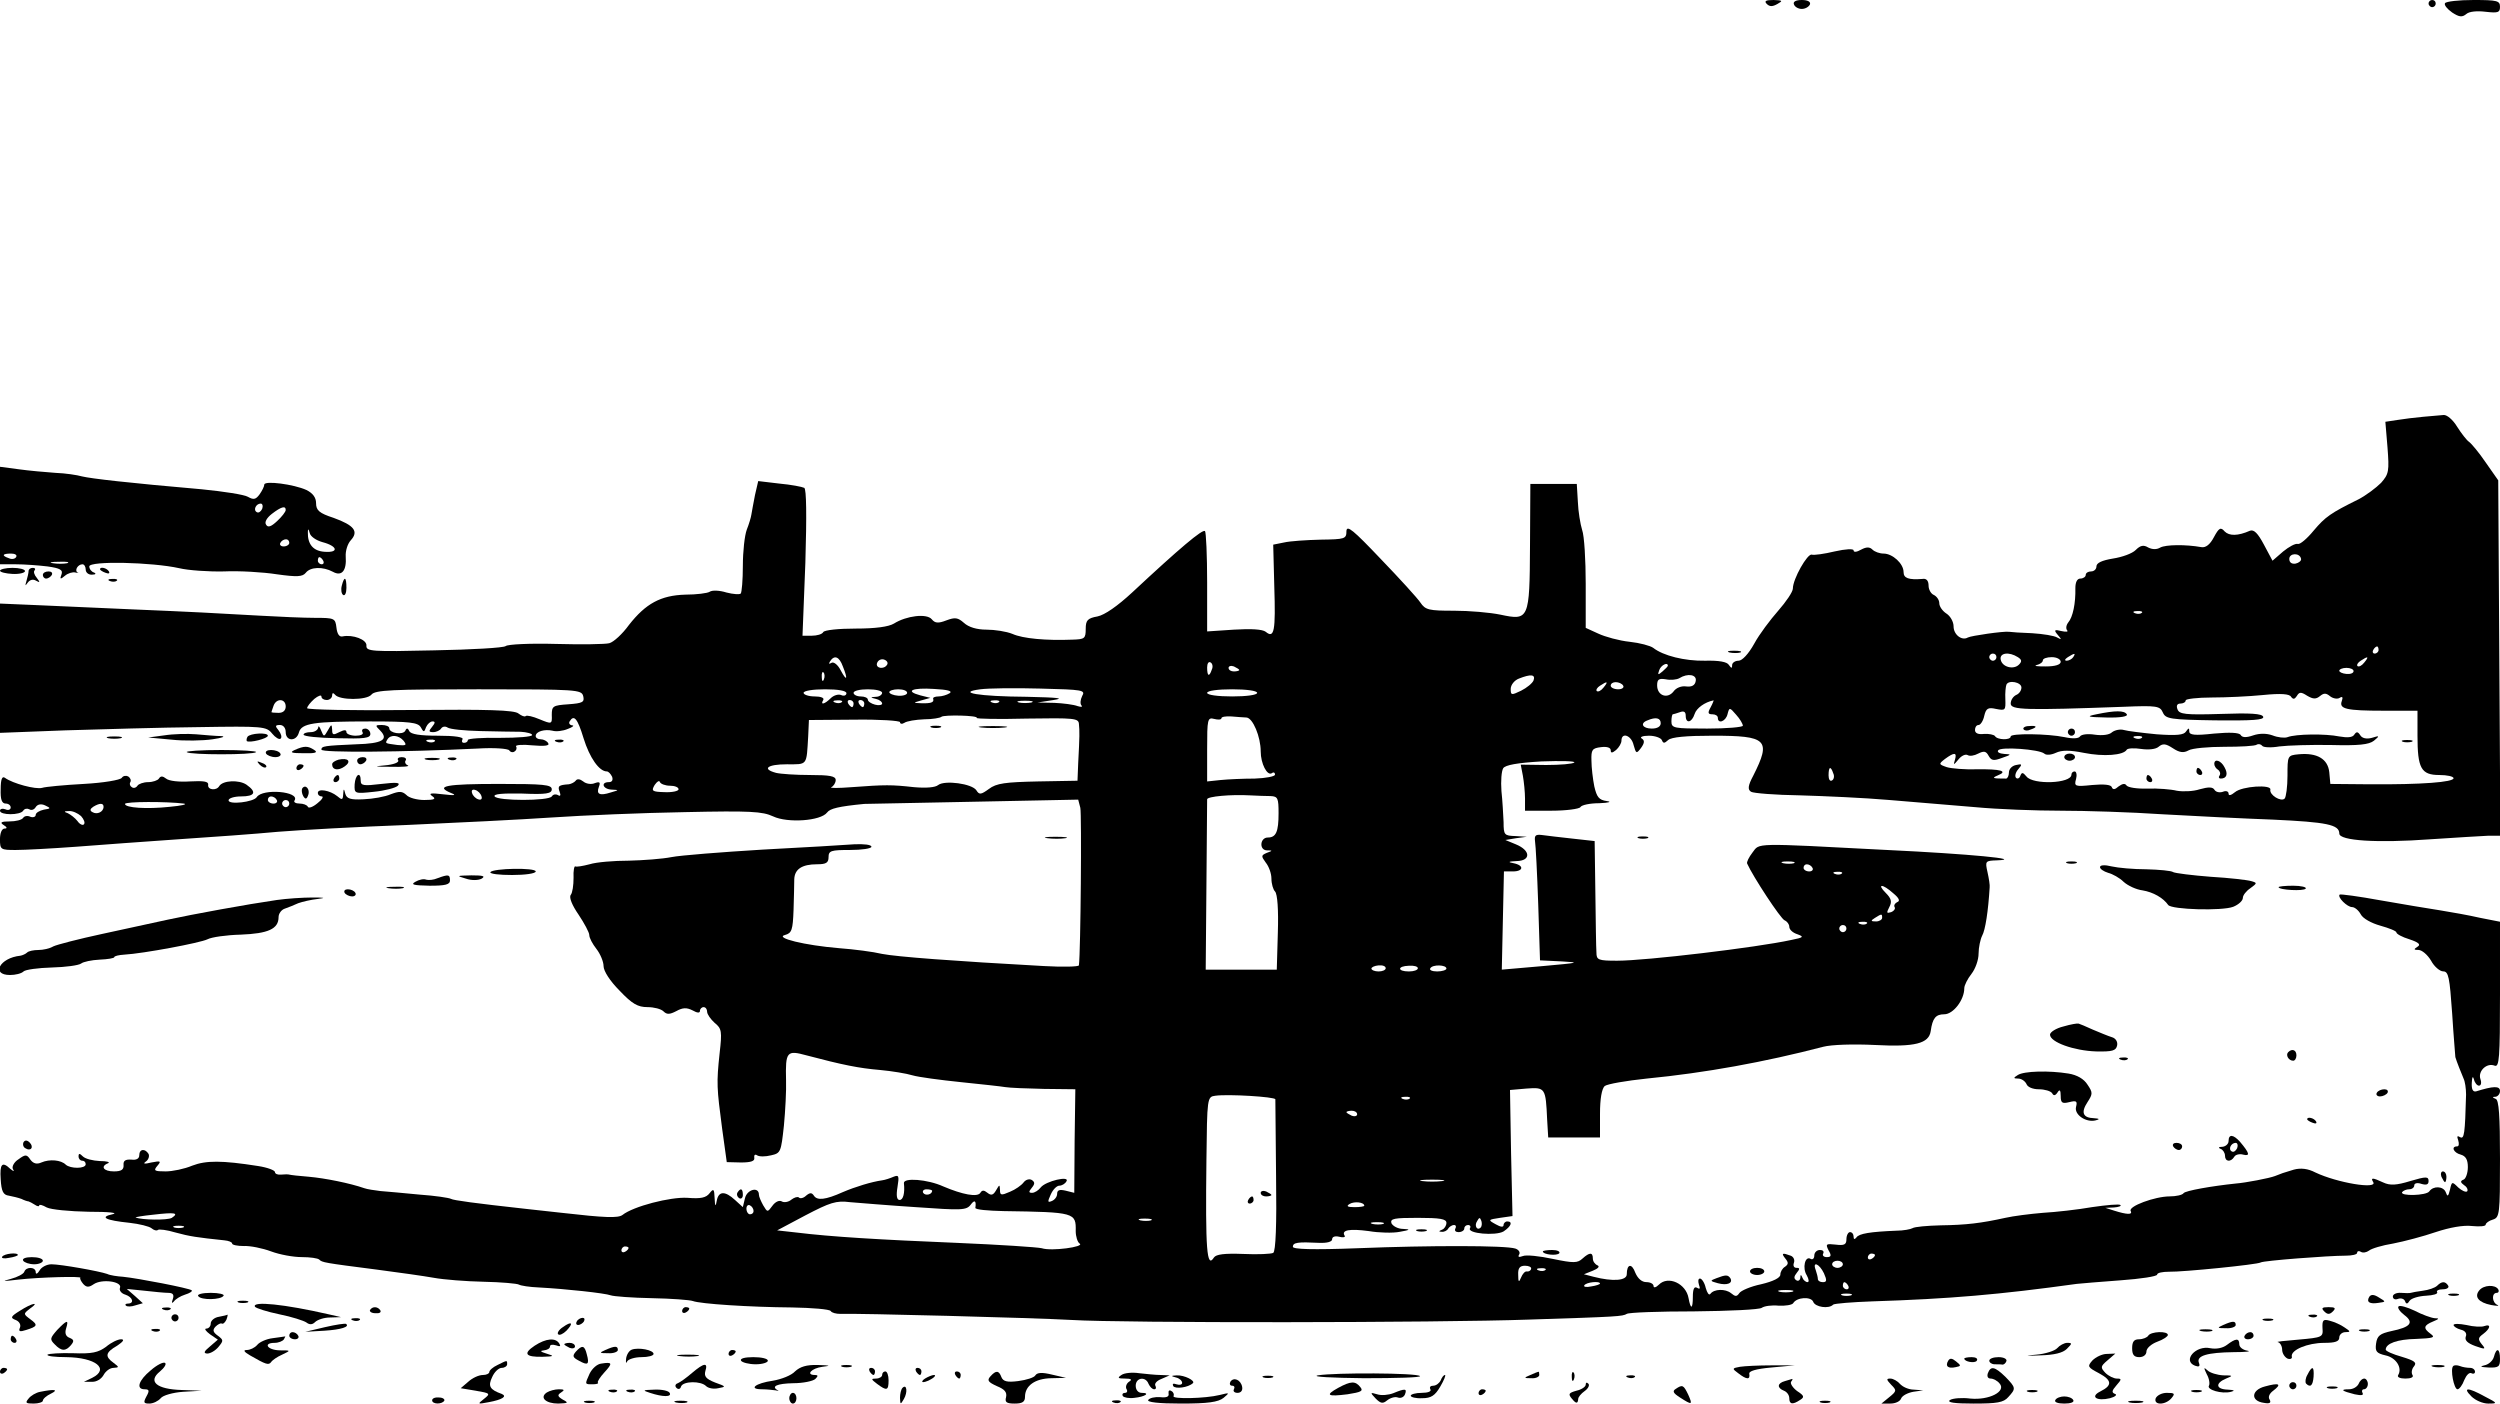 <?xml version="1.0" standalone="no"?>
<!DOCTYPE svg PUBLIC "-//W3C//DTD SVG 20010904//EN"
 "http://www.w3.org/TR/2001/REC-SVG-20010904/DTD/svg10.dtd">
<svg version="1.0" xmlns="http://www.w3.org/2000/svg"
 width="700pt" height="393pt" viewBox="0 0 700 393"
 preserveAspectRatio="xMidYMid meet">

<g transform="translate(0,393) scale(0.1,-0.1)"
fill="#000000" stroke="none">
<path d="M4947 3919 c8 -8 16 -8 30 0 16 9 14 10 -11 11 -22 0 -27 -3 -19 -11z"/>
<path d="M5023 3918 c2 -7 12 -13 22 -13 10 0 20 6 23 13 2 7 -6 12 -23 12
-17 0 -25 -5 -22 -12z"/>
<path d="M6800 3920 c0 -5 5 -10 10 -10 6 0 10 5 10 10 0 6 -4 10 -10 10 -5 0
-10 -4 -10 -10z"/>
<path d="M6846 3921 c-3 -5 6 -16 20 -26 20 -13 28 -14 40 -4 8 7 30 9 54 6
35 -4 40 -2 40 14 0 17 -8 19 -74 19 -41 0 -77 -4 -80 -9z"/>
<path d="M6785 2763 c-22 -2 -55 -6 -73 -9 l-33 -5 6 -72 c5 -66 4 -74 -18
-99 -14 -14 -42 -35 -63 -46 -79 -39 -93 -49 -126 -88 -18 -22 -38 -39 -44
-37 -7 2 -25 -8 -41 -21 l-30 -26 -24 45 c-17 32 -28 43 -39 39 -34 -15 -58
-15 -71 -2 -11 13 -16 10 -30 -16 -11 -21 -23 -30 -35 -28 -45 8 -100 7 -115
-1 -10 -6 -22 -6 -34 0 -13 8 -22 6 -35 -7 -10 -10 -38 -20 -64 -24 -30 -5
-46 -12 -46 -22 0 -8 -7 -14 -15 -14 -8 0 -15 -4 -15 -10 0 -5 -7 -10 -15 -10
-9 0 -14 -10 -14 -27 1 -42 -7 -81 -20 -96 -6 -8 -7 -17 -3 -22 4 -4 -3 -5
-16 -2 -20 5 -22 3 -10 -11 11 -13 11 -14 -2 -7 -8 5 -39 10 -70 12 -30 1 -59
3 -65 4 -15 2 -106 -11 -115 -16 -17 -10 -40 8 -40 31 0 13 -9 29 -20 36 -11
7 -20 20 -20 29 0 9 -7 19 -15 23 -8 3 -15 15 -15 26 0 14 -6 21 -17 19 -39
-3 -53 2 -53 19 0 24 -31 52 -56 52 -11 0 -25 5 -31 11 -8 8 -17 8 -32 0 -12
-7 -21 -8 -21 -2 0 5 -22 4 -53 -3 -29 -7 -58 -11 -64 -9 -12 4 -53 -68 -53
-95 0 -9 -19 -37 -41 -62 -22 -25 -53 -66 -67 -92 -16 -29 -34 -48 -44 -48
-10 0 -18 -6 -18 -12 0 -10 -2 -10 -9 0 -5 9 -28 13 -67 12 -57 -1 -117 14
-145 36 -8 6 -38 14 -66 17 -29 3 -69 14 -88 23 l-35 16 0 123 c0 67 -4 135
-10 151 -5 16 -11 52 -12 79 l-3 50 -65 0 -65 0 -1 -173 c-1 -207 -3 -210 -83
-193 -29 6 -87 11 -130 11 -70 0 -80 2 -94 23 -8 12 -58 67 -111 122 -77 81
-95 96 -96 78 0 -22 -4 -23 -72 -24 -40 -1 -86 -4 -103 -8 l-30 -6 3 -117 c4
-125 0 -147 -24 -127 -9 7 -40 9 -89 6 l-75 -5 0 137 c0 76 -3 141 -6 144 -7
6 -71 -48 -204 -172 -41 -38 -77 -63 -97 -67 -28 -5 -33 -11 -33 -35 0 -27 -3
-29 -37 -30 -74 -3 -139 3 -168 16 -17 7 -50 12 -73 12 -27 0 -50 7 -63 19
-17 15 -25 16 -49 7 -23 -9 -32 -8 -41 3 -14 17 -71 10 -106 -12 -15 -9 -52
-14 -107 -14 -47 0 -88 -4 -91 -10 -3 -6 -18 -10 -32 -10 l-26 0 8 204 c4 134
3 206 -3 210 -6 3 -37 9 -70 12 l-59 7 -9 -39 c-4 -22 -9 -46 -10 -54 -1 -8
-7 -28 -13 -43 -6 -16 -11 -61 -11 -101 0 -40 -3 -75 -6 -78 -3 -3 -21 -2 -40
3 -19 6 -40 7 -47 2 -6 -4 -37 -8 -68 -8 -69 -2 -111 -25 -158 -85 -18 -25
-43 -48 -55 -51 -11 -3 -79 -4 -150 -2 -71 2 -134 -1 -140 -6 -6 -5 -96 -10
-201 -12 -174 -4 -190 -3 -189 13 2 17 -38 32 -67 26 -9 -2 -15 7 -17 25 -3
26 -6 27 -60 27 -31 0 -100 3 -152 6 -52 3 -126 7 -165 9 -38 2 -128 6 -200 9
-71 3 -183 8 -248 11 l-117 5 0 -181 0 -181 183 7 c100 3 268 8 372 9 182 3
191 2 207 -18 9 -11 20 -18 24 -14 4 4 1 14 -6 23 -10 12 -10 15 4 15 9 0 16
-8 16 -20 0 -26 30 -27 37 -1 7 26 41 31 199 31 112 0 134 -3 142 -16 8 -15
10 -15 15 0 4 9 12 16 18 16 8 0 8 -4 -1 -15 -10 -12 -10 -15 3 -15 9 0 19 5
22 10 4 6 12 7 18 3 7 -5 48 -9 92 -10 44 -1 95 -2 113 -2 17 -1 32 -5 32 -9
0 -5 -40 -8 -90 -8 -49 1 -90 -2 -90 -6 0 -5 -5 -8 -11 -8 -5 0 -7 4 -4 10 4
6 -21 10 -69 10 -50 0 -76 4 -80 13 -4 9 -8 9 -11 1 -7 -13 -45 -7 -45 7 0 5
-9 9 -21 9 -19 0 -19 -1 -4 -16 24 -25 5 -36 -67 -38 -90 -4 -98 -5 -98 -15 0
-9 229 -7 437 3 46 3 85 0 89 -5 3 -5 10 -7 15 -3 5 3 7 9 4 14 -3 4 18 6 46
3 34 -3 49 -1 44 6 -3 6 -13 11 -21 11 -8 0 -14 4 -14 9 0 13 25 20 47 15 10
-3 29 -1 43 5 14 5 19 10 12 10 -7 1 -10 6 -7 11 12 20 22 9 39 -47 17 -55 44
-93 65 -93 5 0 11 -7 15 -15 3 -9 0 -15 -9 -15 -24 0 -17 -20 8 -21 21 -1 21
-1 -3 -8 -31 -10 -41 -5 -33 16 5 13 2 15 -12 10 -9 -4 -24 -2 -32 5 -9 7 -17
8 -21 2 -4 -5 -13 -9 -19 -10 -29 -2 -32 -5 -26 -21 4 -10 2 -14 -5 -9 -6 3
-13 2 -17 -4 -8 -13 -152 -13 -160 0 -4 7 23 9 77 8 68 -3 83 0 83 12 0 13
-23 15 -148 15 -147 0 -180 -6 -135 -25 18 -7 12 -8 -22 -4 -33 4 -41 3 -30
-5 12 -8 7 -11 -22 -11 -20 0 -43 6 -50 14 -12 11 -20 11 -44 2 -16 -7 -50
-13 -76 -14 -37 -2 -47 2 -51 15 -4 16 -5 16 -6 -1 -1 -16 -3 -17 -17 -5 -20
16 -54 22 -54 9 0 -6 5 -10 11 -10 6 0 1 -9 -12 -19 -13 -11 -25 -15 -27 -10
-2 5 -13 9 -23 9 -11 0 -18 4 -14 9 15 25 -90 34 -106 9 -9 -14 -79 -22 -79
-9 0 6 16 11 35 11 39 0 45 12 15 33 -21 14 -66 12 -76 -4 -8 -14 -34 -11 -31
4 1 9 -13 11 -51 9 -30 -2 -59 1 -67 8 -9 7 -15 8 -20 0 -3 -5 -17 -10 -30
-10 -13 0 -27 -5 -30 -10 -4 -6 -11 -8 -16 -4 -5 3 -7 9 -4 14 3 5 0 12 -6 16
-6 3 -14 2 -18 -4 -4 -6 -51 -14 -106 -17 -55 -3 -108 -8 -117 -11 -18 -5 -82
12 -104 28 -8 6 -12 -4 -12 -32 -1 -28 3 -40 14 -40 8 0 14 -5 14 -11 0 -6 -7
-9 -15 -5 -8 3 -15 1 -15 -4 0 -13 57 -13 65 0 4 6 11 7 17 4 6 -4 14 -1 18 6
5 8 15 10 26 5 17 -8 17 -9 -3 -12 -13 -3 -23 -9 -23 -15 0 -5 -7 -8 -15 -5
-8 4 -17 2 -20 -3 -4 -6 -21 -10 -38 -10 -24 0 -28 -3 -17 -10 10 -6 11 -10 3
-10 -8 0 -13 -13 -13 -30 0 -29 2 -30 44 -30 25 0 100 4 168 9 68 5 197 15
288 21 91 6 216 15 279 21 62 5 224 14 360 19 135 6 318 15 406 21 88 6 256
13 373 15 183 4 217 2 247 -12 40 -19 133 -13 151 11 8 11 32 17 104 24 3 0
139 3 302 6 l297 6 6 -23 c4 -18 1 -402 -4 -441 -1 -4 -45 -5 -98 -2 -255 14
-412 26 -453 34 -25 6 -79 13 -120 16 -97 8 -182 29 -152 37 19 5 22 14 24 70
1 34 2 73 2 86 1 28 21 42 64 42 25 0 32 4 32 20 0 18 7 20 60 20 33 0 60 4
60 9 0 6 -21 8 -47 7 -27 -2 -142 -9 -258 -15 -115 -7 -230 -16 -255 -21 -25
-5 -79 -9 -120 -10 -41 0 -90 -4 -109 -10 -19 -5 -37 -8 -40 -6 -3 2 -6 -12
-5 -32 0 -21 -3 -42 -8 -48 -5 -7 4 -29 22 -55 16 -24 30 -50 30 -57 0 -8 9
-25 20 -39 11 -14 20 -36 20 -48 0 -14 18 -42 45 -69 35 -37 51 -46 78 -46 18
0 38 -5 45 -12 9 -9 17 -9 36 1 18 10 29 10 45 2 14 -8 21 -8 21 -1 0 5 5 10
10 10 6 0 10 -6 10 -13 0 -7 10 -21 21 -31 20 -16 21 -24 14 -85 -9 -84 -8
-97 7 -211 l13 -94 40 -1 c28 0 39 4 37 13 -1 8 2 11 8 7 6 -4 23 -4 39 0 27
6 28 9 36 83 4 42 7 99 6 127 -2 81 2 85 57 70 102 -27 147 -36 206 -41 33 -3
75 -10 91 -15 17 -5 77 -13 135 -19 58 -6 114 -12 125 -14 11 -2 60 -4 108 -5
l88 -1 -2 -145 -1 -145 -24 6 c-17 4 -24 2 -24 -9 0 -8 -7 -17 -15 -20 -12 -5
-12 -2 -3 18 6 14 17 25 24 25 7 0 16 5 20 12 11 17 -58 1 -72 -17 -6 -8 -17
-15 -24 -15 -10 0 -10 3 -1 14 9 11 9 16 0 22 -7 4 -17 1 -23 -7 -6 -8 -23
-20 -38 -26 -25 -11 -28 -10 -28 5 -1 16 -1 16 -11 -1 -8 -14 -14 -15 -24 -7
-10 8 -15 8 -20 0 -8 -13 -50 -5 -104 18 -44 20 -112 25 -110 9 3 -28 -2 -47
-12 -47 -8 0 -10 12 -6 36 5 31 4 35 -11 29 -9 -4 -24 -9 -32 -10 -29 -4 -75
-18 -110 -33 -49 -22 -72 -24 -81 -10 -6 9 -11 9 -22 0 -7 -7 -17 -9 -20 -5
-4 3 -13 0 -21 -6 -8 -7 -21 -9 -27 -5 -7 4 -18 -1 -26 -12 -14 -19 -14 -19
-26 1 -6 11 -12 24 -12 30 0 23 -33 15 -39 -10 l-6 -25 -22 20 c-28 26 -46 25
-51 -2 -3 -18 -5 -17 -6 7 -1 26 -3 28 -14 14 -10 -13 -25 -16 -62 -13 -48 3
-152 -24 -182 -48 -12 -9 -48 -8 -170 6 -29 3 -74 8 -100 11 -145 16 -203 24
-210 28 -5 3 -45 9 -88 12 -44 4 -93 9 -110 10 -16 2 -37 5 -45 8 -40 14 -110
28 -155 32 -27 2 -52 5 -55 6 -3 1 -13 1 -23 0 -9 -1 -17 2 -17 7 0 5 -21 13
-47 17 -102 16 -146 16 -185 1 -21 -9 -55 -16 -74 -16 -32 0 -35 2 -23 16 11
13 9 14 -17 9 -20 -5 -25 -4 -15 3 7 5 10 15 7 21 -10 16 -26 14 -26 -4 0 -9
-8 -14 -22 -12 -17 1 -23 -3 -22 -15 1 -13 -6 -18 -27 -18 -29 0 -39 14 -16
23 6 3 -4 6 -24 6 -19 1 -40 6 -47 13 -9 9 -12 9 -12 0 0 -7 5 -12 10 -12 6 0
10 -4 10 -10 0 -13 -43 -13 -56 -1 -13 13 -45 16 -68 6 -13 -6 -23 -3 -31 8
-10 15 -14 15 -33 1 -13 -8 -19 -21 -16 -27 5 -8 3 -8 -7 0 -23 22 -30 14 -27
-29 2 -34 7 -44 23 -46 11 -2 27 -6 35 -9 8 -4 17 -7 20 -7 3 -1 11 -5 17 -9
7 -5 13 -6 13 -2 0 3 9 1 21 -6 12 -6 64 -11 117 -12 58 0 85 -3 67 -7 -37 -8
-20 -17 48 -24 27 -3 55 -10 61 -15 7 -6 15 -8 18 -5 3 3 26 0 49 -7 40 -11
61 -14 137 -22 12 -1 22 -5 22 -9 0 -4 15 -7 33 -7 17 1 52 -6 76 -15 24 -9
62 -16 86 -16 23 0 45 -3 49 -7 8 -8 13 -9 161 -28 61 -8 132 -18 160 -23 27
-5 90 -10 139 -11 49 -1 94 -5 99 -8 5 -3 30 -7 56 -8 75 -4 185 -16 201 -22
8 -3 60 -7 115 -8 55 -1 107 -5 115 -8 21 -8 157 -17 278 -18 56 -1 105 -5
108 -10 3 -5 15 -8 27 -8 42 2 542 -11 647 -17 144 -9 1029 -8 1280 1 252 8
263 9 275 16 6 4 90 7 188 7 99 1 184 5 190 10 7 5 28 8 47 6 19 -1 38 2 41 7
10 17 50 19 56 4 5 -15 44 -21 56 -8 4 3 53 7 109 9 217 7 357 19 573 49 11 1
66 6 123 10 56 4 102 11 102 16 0 5 15 8 33 8 38 -1 248 20 257 26 7 5 189 19
238 19 17 0 32 3 32 8 0 5 5 6 10 3 6 -4 16 -2 23 3 7 6 37 15 68 20 31 6 84
20 119 32 39 13 78 20 102 17 21 -2 38 -1 38 4 0 4 9 11 20 14 19 6 20 15 20
170 0 121 -3 165 -12 168 -10 4 -10 6 0 6 6 1 12 8 12 16 0 15 -19 14 -67 -1
-9 -2 -13 6 -12 24 1 17 3 20 6 10 2 -10 9 -18 14 -18 6 0 8 8 4 19 -7 22 18
46 40 37 13 -5 15 21 15 199 l0 204 -56 11 c-30 7 -81 16 -112 21 -31 5 -106
17 -167 28 -60 11 -112 18 -114 16 -7 -7 21 -35 35 -35 7 0 18 -9 24 -20 6
-12 30 -25 55 -32 25 -7 45 -15 45 -19 0 -4 16 -13 36 -19 27 -9 33 -15 23
-21 -11 -7 -11 -9 3 -9 9 0 25 -13 35 -30 9 -17 25 -30 34 -30 15 0 18 -17 25
-117 4 -65 9 -120 9 -123 3 -11 17 -46 23 -60 4 -8 7 -28 7 -45 -3 -110 -5
-126 -17 -119 -8 5 -9 2 -5 -9 3 -10 2 -17 -3 -17 -18 0 -10 -18 10 -23 14 -4
20 -14 20 -35 0 -17 -6 -33 -12 -35 -10 -4 -9 -8 2 -16 8 -5 11 -13 8 -17 -4
-3 -15 2 -25 11 -17 17 -18 17 -23 -6 -5 -20 -7 -21 -12 -7 -7 17 -35 18 -46
2 -8 -12 -83 -14 -76 -2 3 4 12 8 20 8 8 0 14 5 14 11 0 6 9 8 20 4 14 -4 20
-2 20 8 0 13 -7 13 -51 0 -39 -12 -57 -13 -76 -4 -30 14 -36 14 -28 1 13 -21
-101 -2 -162 27 -21 11 -41 13 -60 8 -33 -10 -33 -10 -53 -18 -15 -6 -83 -19
-110 -21 -67 -7 -141 -20 -146 -27 -3 -5 -21 -9 -39 -9 -41 0 -117 -28 -109
-41 6 -11 -11 -10 -46 1 l-25 8 24 1 c13 1 22 4 18 7 -3 3 -38 0 -79 -6 -40
-7 -102 -14 -138 -16 -36 -3 -83 -9 -105 -14 -68 -15 -109 -20 -181 -21 -38
-1 -73 -4 -79 -8 -5 -3 -26 -7 -45 -7 -73 -3 -105 -8 -112 -19 -5 -6 -8 -6 -8
3 0 6 -4 12 -10 12 -5 0 -10 -9 -10 -20 0 -15 -6 -18 -30 -15 -27 3 -29 2 -20
-16 9 -15 7 -19 -5 -19 -9 0 -13 5 -10 10 3 6 -1 10 -9 10 -9 0 -16 -7 -16
-16 0 -8 -5 -12 -10 -9 -16 10 -24 -26 -11 -46 6 -11 7 -19 2 -19 -5 0 -12 6
-14 12 -4 10 -6 10 -6 0 -1 -7 -6 -10 -11 -7 -8 5 -7 11 1 21 9 11 9 14 -1 14
-7 0 -10 6 -7 14 3 8 -1 17 -9 20 -24 9 -27 7 -15 -8 9 -11 9 -16 -1 -23 -7
-4 -13 -14 -13 -22 0 -9 -20 -19 -54 -27 -29 -6 -57 -18 -61 -25 -7 -10 -11
-10 -23 0 -16 13 -48 12 -58 -2 -4 -5 -9 3 -13 17 -3 14 -11 26 -16 26 -5 0
-6 -7 -3 -17 4 -11 3 -14 -5 -9 -8 5 -12 -3 -12 -25 0 -35 -6 -37 -12 -4 -7
41 -57 64 -83 38 -8 -8 -15 -10 -15 -4 0 6 -9 11 -20 11 -13 0 -24 10 -31 26
-10 28 -24 25 -24 -4 0 -18 -39 -21 -93 -7 l-27 7 25 10 c15 6 20 12 13 15 -7
3 -13 11 -13 19 0 18 -9 18 -29 0 -14 -13 -25 -13 -83 -1 -37 8 -75 12 -84 8
-11 -4 -15 -3 -10 5 3 6 -2 13 -11 16 -28 9 -239 9 -440 1 -129 -5 -183 -3
-183 4 0 12 14 14 73 11 23 -1 37 3 37 10 0 7 8 10 20 7 11 -3 18 -1 15 3 -10
16 14 20 67 13 29 -5 69 -6 88 -2 29 5 30 7 9 8 -15 0 -29 8 -33 16 -4 13 8
15 74 15 62 0 80 -3 80 -14 0 -8 -6 -17 -12 -19 -10 -4 -10 -6 -1 -6 6 -1 15
3 18 9 3 5 11 10 16 10 6 0 7 -5 4 -10 -3 -6 1 -10 9 -10 9 0 16 5 16 10 0 6
5 10 11 10 5 0 8 -4 5 -9 -9 -15 72 -22 94 -9 21 14 27 28 10 28 -5 0 -10 -5
-10 -10 0 -7 -8 -6 -22 2 -22 12 -22 13 12 18 l35 5 -4 176 -3 177 46 4 c53 4
54 2 58 -87 l3 -50 73 0 72 0 0 66 c0 43 5 70 13 78 8 6 61 15 118 21 164 16
329 46 494 89 23 6 84 8 145 5 112 -6 151 4 156 39 5 36 14 47 38 47 25 0 56
40 56 73 0 8 9 26 20 40 11 14 20 39 20 57 0 17 5 40 10 50 9 16 17 69 21 135
1 6 -2 25 -6 43 -7 31 -6 32 26 33 79 3 -76 18 -306 29 -381 20 -357 20 -378
-7 -10 -13 -17 -27 -15 -31 16 -36 94 -155 105 -159 7 -3 13 -11 13 -18 0 -8
10 -17 23 -21 19 -7 17 -9 -18 -16 -96 -21 -406 -58 -487 -58 -53 0 -58 2 -58
23 -1 12 -2 87 -3 167 l-2 145 -63 7 c-34 4 -73 8 -85 10 -17 2 -21 -1 -19
-17 2 -11 6 -91 9 -177 l5 -157 62 -3 c53 -3 46 -4 -54 -13 l-115 -10 3 138 3
137 25 0 c30 0 32 17 2 23 -17 3 -15 5 9 6 40 1 39 30 -3 47 l-29 12 30 5 30
4 -32 2 c-31 1 -33 3 -33 39 -1 20 -3 60 -6 87 -2 28 0 56 5 64 6 9 39 15 107
19 55 2 96 1 92 -3 -4 -4 -40 -7 -79 -7 l-71 1 6 -31 c3 -17 6 -46 6 -64 l0
-34 74 0 c41 0 78 5 81 10 3 6 27 11 53 11 27 1 36 4 21 6 -22 3 -28 11 -35
41 -4 20 -8 53 -8 72 -1 31 2 35 27 38 16 2 27 -1 27 -9 0 -8 4 -8 15 1 8 7
15 19 15 26 0 25 28 15 34 -12 7 -25 8 -25 21 -8 10 14 10 21 2 26 -7 4 2 8
20 8 17 0 33 -6 36 -12 4 -10 7 -10 18 0 9 8 49 12 125 12 152 0 164 -11 113
-112 -15 -28 -16 -39 -6 -45 6 -4 68 -9 137 -10 69 -2 181 -7 250 -13 69 -6
177 -15 240 -20 63 -6 171 -10 240 -10 69 0 197 -4 285 -10 88 -5 228 -12 310
-15 150 -7 185 -14 185 -39 0 -20 105 -27 255 -16 72 5 145 9 163 10 l33 0 -3
498 -3 497 -35 50 c-19 28 -40 53 -47 58 -6 4 -21 23 -33 42 -12 20 -29 34
-38 33 -9 -1 -35 -3 -57 -5z m-342 -398 c1 -5 -6 -11 -15 -13 -11 -2 -18 3
-18 13 0 17 30 18 33 0z m-446 -151 c-3 -3 -12 -4 -19 -1 -8 3 -5 6 6 6 11 1
17 -2 13 -5z m663 -104 c0 -5 -5 -10 -11 -10 -5 0 -7 5 -4 10 3 6 8 10 11 10
2 0 4 -4 4 -10z m-1070 -20 c0 -5 -4 -10 -10 -10 -5 0 -10 5 -10 10 0 6 5 10
10 10 6 0 10 -4 10 -10z m60 0 c11 -7 12 -12 3 -21 -15 -15 -47 -7 -51 14 -4
19 23 23 48 7z m155 0 c-3 -5 -12 -10 -18 -10 -7 0 -6 4 3 10 19 12 23 12 15
0z m-3445 -26 c15 -37 11 -43 -6 -11 -8 16 -20 25 -26 21 -7 -4 -8 -3 -4 4 12
19 26 14 36 -14z m124 5 c-9 -15 -34 -10 -28 5 3 8 12 12 20 9 8 -3 11 -9 8
-14z m3286 8 c0 -8 -15 -13 -42 -13 -24 0 -35 1 -25 4 9 2 17 8 17 13 0 5 11
9 25 9 14 0 25 -6 25 -13z m850 -2 c-7 -9 -15 -13 -19 -10 -3 3 1 10 9 15 21
14 24 12 10 -5z m-3227 -20 c-7 -21 -13 -19 -13 6 0 11 4 18 10 14 5 -3 7 -12
3 -20z m77 -1 c0 -2 -7 -4 -15 -4 -8 0 -15 4 -15 10 0 5 7 7 15 4 8 -4 15 -8
15 -10z m1200 12 c0 -2 -7 -9 -15 -16 -13 -11 -14 -10 -9 4 5 14 24 23 24 12z
m1920 -15 c0 -6 -9 -9 -20 -8 -11 1 -20 5 -20 9 0 4 9 8 20 8 11 0 20 -4 20
-9z m-4283 -23 c-3 -8 -6 -5 -6 6 -1 11 2 17 5 13 3 -3 4 -12 1 -19z m1987 -3
c-3 -8 -19 -21 -35 -29 -27 -13 -29 -13 -29 5 0 11 10 24 23 29 33 13 47 12
41 -5z m454 -2 c-2 -12 -11 -17 -27 -15 -13 2 -28 -4 -35 -14 -17 -22 -46 -12
-46 17 0 17 5 20 24 17 14 -3 31 -1 38 3 24 15 50 10 46 -8z m-258 -18 c-7 -9
-15 -13 -19 -10 -3 3 1 10 9 15 21 14 24 12 10 -5z m55 5 c3 -5 -3 -10 -14
-10 -12 0 -21 5 -21 10 0 6 6 10 14 10 8 0 18 -4 21 -10z m1115 -5 c0 -9 -7
-18 -15 -21 -8 -4 -15 -14 -15 -24 0 -18 41 -19 316 -9 94 4 102 2 110 -16 8
-18 20 -20 147 -22 104 -1 137 1 134 10 -3 9 -36 11 -119 8 -99 -3 -116 -1
-121 13 -4 10 -1 16 8 16 8 0 15 4 15 9 0 4 33 8 73 8 39 0 104 3 144 7 50 5
74 3 78 -5 6 -8 10 -7 16 2 7 12 12 12 29 1 17 -10 25 -10 36 -1 11 9 17 9 29
-1 8 -6 20 -8 26 -4 8 5 10 2 6 -9 -8 -22 12 -27 118 -27 l94 0 0 -70 c0 -91
10 -110 61 -110 22 0 40 -4 40 -9 0 -11 -89 -18 -235 -17 l-110 1 -3 33 c-4
37 -34 55 -86 50 -31 -3 -31 -4 -31 -60 0 -31 -4 -60 -8 -64 -10 -10 -43 10
-40 25 4 15 -79 10 -99 -7 -11 -9 -18 -11 -18 -4 0 6 -7 9 -16 5 -9 -3 -19 -1
-23 5 -5 9 -17 9 -42 2 -18 -6 -47 -7 -64 -4 -16 4 -53 7 -82 6 -29 -1 -55 3
-59 9 -4 6 -11 5 -22 -3 -10 -9 -16 -10 -19 -2 -2 7 -22 9 -55 6 -48 -5 -51
-4 -45 17 3 11 1 21 -4 21 -5 0 -9 -4 -9 -9 0 -25 -108 -29 -126 -5 -10 12
-13 12 -17 2 -2 -7 -8 -10 -12 -6 -4 4 -2 15 6 24 12 14 11 16 -6 12 -11 -2
-20 -11 -20 -21 0 -9 -4 -17 -8 -17 -37 0 -42 1 -23 9 30 12 7 18 -59 17 -33
-1 -71 2 -84 6 -23 8 -23 9 -5 23 26 19 34 19 28 -2 -5 -16 -4 -16 10 1 8 10
19 15 25 12 6 -4 19 -2 30 4 16 8 22 7 29 -6 8 -14 14 -15 38 -6 26 9 27 10 6
11 -13 1 -21 5 -17 10 6 11 115 3 129 -9 5 -5 19 -4 32 2 17 8 39 8 79 0 55
-11 111 -7 120 9 3 4 21 5 40 2 21 -3 41 -1 49 6 12 10 20 9 40 -4 18 -12 30
-14 44 -6 10 6 56 10 100 10 45 0 86 2 91 6 5 3 12 1 15 -3 3 -5 25 -6 48 -2
24 3 89 5 145 4 77 -2 106 1 120 12 17 14 16 15 -6 8 -15 -4 -27 -1 -32 7 -7
11 -11 11 -17 2 -5 -8 -19 -9 -42 -5 -39 8 -122 7 -145 -2 -8 -3 -27 -1 -42 5
-17 6 -36 6 -54 0 -20 -7 -31 -6 -35 1 -4 7 -31 8 -75 4 -54 -6 -69 -4 -69 6
0 11 -2 10 -9 0 -6 -10 -26 -12 -82 -8 -41 4 -82 9 -92 12 -10 3 -25 0 -33 -6
-8 -8 -28 -10 -49 -7 -19 3 -37 1 -41 -5 -4 -6 -20 -7 -43 -2 -48 10 -151 11
-151 2 0 -11 -38 -10 -44 1 -3 4 -17 7 -31 6 -16 -2 -25 2 -25 11 0 8 4 14 10
14 5 0 13 11 16 26 5 21 11 24 33 19 26 -5 27 -4 26 27 -1 18 1 36 3 41 6 14
42 7 42 -8z m-3001 -16 c-8 -5 -22 -9 -31 -9 -10 0 -17 -3 -15 -7 3 -10 -7
-13 -35 -12 -22 1 -22 1 2 8 l25 7 -28 7 c-45 12 -23 22 38 18 39 -2 53 -6 44
-12z m371 -8 c-5 -10 -6 -22 -2 -26 4 -5 -1 -5 -11 -2 -10 4 -40 8 -65 9 l-47
1 45 7 c33 5 12 7 -75 9 -135 1 -199 12 -130 21 22 3 97 4 168 2 119 -3 127
-4 117 -21z m-1397 0 c4 -17 -1 -20 -42 -23 -43 -3 -46 -5 -46 -30 1 -26 0
-26 -34 -12 -19 8 -36 12 -39 9 -3 -3 -12 1 -20 7 -11 10 -86 12 -303 10 -159
-2 -289 1 -289 5 0 5 9 16 20 26 11 9 20 12 20 7 0 -6 7 -10 15 -10 8 0 15 6
15 13 0 7 3 8 8 2 12 -16 89 -16 102 0 10 13 59 15 300 15 277 0 288 -1 293
-19z m737 8 c0 -6 -7 -9 -15 -5 -8 3 -21 -1 -29 -9 -17 -17 -30 -20 -21 -5 4
6 -7 10 -24 10 -17 0 -31 5 -31 10 0 6 27 10 60 10 37 0 60 -4 60 -11z m100 1
c0 -5 -8 -11 -17 -11 -17 -1 -17 -2 0 -6 9 -2 17 -8 17 -13 0 -4 -9 -6 -20 -3
-11 3 -20 9 -20 14 0 5 -9 9 -20 9 -11 0 -20 5 -20 10 0 6 18 10 40 10 22 0
40 -4 40 -10z m70 0 c0 -5 -11 -9 -25 -8 -14 1 -25 6 -25 10 0 4 11 8 25 8 14
0 25 -4 25 -10z m980 0 c0 -6 -30 -10 -70 -10 -40 0 -70 4 -70 10 0 6 30 10
70 10 40 0 70 -4 70 -10z m-2720 -38 c0 -11 -7 -18 -20 -18 -11 0 -20 1 -20 2
0 1 3 9 6 18 8 22 34 20 34 -2z m1557 12 c-3 -3 -12 -4 -19 -1 -8 3 -5 6 6 6
11 1 17 -2 13 -5z m33 -4 c0 -5 -2 -10 -4 -10 -3 0 -8 5 -11 10 -3 6 -1 10 4
10 6 0 11 -4 11 -10z m30 0 c0 -5 -2 -10 -4 -10 -3 0 -8 5 -11 10 -3 6 -1 10
4 10 6 0 11 -4 11 -10z m377 4 c-3 -3 -12 -4 -19 -1 -8 3 -5 6 6 6 11 1 17 -2
13 -5z m91 -1 c-10 -2 -26 -2 -35 0 -10 3 -2 5 17 5 19 0 27 -2 18 -5z m1902
-13 c-9 -16 -8 -20 5 -20 8 0 15 -4 15 -10 0 -18 22 -10 27 10 5 20 6 20 24
-1 11 -12 19 -26 19 -31 0 -4 -45 -8 -100 -8 -93 0 -100 1 -100 20 0 11 2 20
4 20 2 0 11 3 20 6 11 4 16 1 16 -10 0 -23 17 -20 25 5 5 16 28 33 53 38 1 1
-2 -8 -8 -19z m-2055 -30 c-2 -3 62 -4 141 -2 132 2 144 1 145 -15 2 -20 2
-35 -2 -109 l-2 -50 -111 -2 c-91 -2 -116 -5 -137 -21 -22 -16 -27 -17 -35 -4
-12 19 -89 29 -107 15 -8 -7 -34 -9 -68 -6 -63 7 -80 7 -174 0 -38 -3 -64 -3
-57 0 6 3 12 12 12 20 0 11 -17 14 -72 14 -40 0 -83 3 -95 6 -41 11 -24 24 30
24 59 0 55 -5 60 79 l2 45 128 1 c70 1 127 -3 127 -7 0 -5 6 -6 12 -2 7 5 32
9 56 10 23 0 45 4 48 7 7 6 103 4 99 -3z m755 1 c18 -1 40 -54 40 -95 0 -34
18 -69 31 -61 5 4 9 2 9 -4 0 -5 -26 -10 -57 -11 -32 0 -75 -2 -95 -4 l-38 -4
0 90 c0 85 1 90 20 85 11 -3 20 -2 20 2 0 4 12 6 28 5 15 -1 34 -3 42 -3z
m1160 -16 c0 -9 -9 -15 -25 -15 -26 0 -34 15 -12 23 23 10 37 7 37 -8z m-3520
-49 c10 -13 7 -14 -17 -12 -36 5 -35 4 -28 16 9 14 31 12 45 -4z m4867 8 c-3
-3 -12 -4 -19 -1 -8 3 -5 6 6 6 11 1 17 -2 13 -5z m-4780 -10 c-3 -3 -12 -4
-19 -1 -8 3 -5 6 6 6 11 1 17 -2 13 -5z m3916 -89 c4 -8 2 -17 -3 -20 -6 -4
-10 3 -10 14 0 25 6 27 13 6z m-3257 -35 c13 0 24 -4 24 -10 0 -5 -18 -9 -39
-8 -35 1 -38 3 -28 20 7 10 13 14 15 8 2 -5 15 -10 28 -10z m-528 -29 c3 -8
-1 -12 -9 -9 -7 2 -15 10 -17 17 -3 8 1 12 9 9 7 -2 15 -10 17 -17z m2210 0
c20 -1 22 -6 22 -48 0 -52 -7 -68 -30 -68 -22 0 -25 -35 -3 -36 17 0 17 -1 0
-7 -16 -7 -16 -9 -3 -27 9 -11 16 -31 16 -45 0 -15 5 -31 10 -36 7 -7 10 -52
8 -115 l-3 -104 -100 0 -99 0 2 235 c1 129 2 238 2 242 0 8 67 14 120 11 19
-1 45 -2 58 -2z m-2783 -11 c3 -5 -1 -10 -9 -10 -9 0 -16 5 -16 10 0 6 4 10 9
10 6 0 13 -4 16 -10z m-260 -10 c11 -2 -7 -6 -39 -9 -65 -7 -126 -3 -126 8 0
7 117 7 165 1z m295 0 c0 -5 -4 -10 -10 -10 -5 0 -10 5 -10 10 0 6 5 10 10 10
6 0 10 -4 10 -10z m-520 -9 c0 -14 -18 -23 -31 -15 -8 4 -7 9 2 15 18 11 29
11 29 0z m-63 -26 c8 -9 12 -19 8 -23 -3 -4 -12 0 -18 9 -7 9 -19 18 -27 22
-12 4 -11 6 3 6 10 1 25 -6 34 -14z m4796 -132 c-7 -2 -21 -2 -30 0 -10 3 -4
5 12 5 17 0 24 -2 18 -5z m52 -13 c3 -5 -1 -10 -9 -10 -9 0 -16 5 -16 10 0 6
4 10 9 10 6 0 13 -4 16 -10z m82 -16 c-3 -3 -12 -4 -19 -1 -8 3 -5 6 6 6 11 1
17 -2 13 -5z m144 -55 c17 -14 20 -22 11 -25 -6 -3 -10 -9 -7 -14 3 -4 -2 -11
-10 -14 -13 -4 -13 -2 -5 14 8 15 6 24 -10 40 -26 26 -9 26 21 -1z m-31 -69
c0 -5 -8 -10 -17 -10 -15 0 -16 2 -3 10 19 12 20 12 20 0z m-43 -16 c-3 -3
-12 -4 -19 -1 -8 3 -5 6 6 6 11 1 17 -2 13 -5z m-57 -14 c0 -5 -4 -10 -10 -10
-5 0 -10 5 -10 10 0 6 5 10 10 10 6 0 10 -4 10 -10z m-1290 -111 c0 -5 -9 -9
-20 -9 -11 0 -20 4 -20 8 0 4 9 8 20 9 11 1 20 -2 20 -8z m90 0 c0 -5 -11 -9
-25 -9 -33 0 -33 15 0 16 14 1 25 -2 25 -7z m80 -1 c0 -4 -12 -8 -26 -8 -14 0
-23 4 -19 9 6 11 45 10 45 -1z m-479 -366 c0 -4 1 -101 2 -215 2 -136 -1 -211
-8 -215 -5 -3 -43 -5 -84 -3 -53 2 -76 -1 -82 -10 -20 -32 -24 21 -21 273 2
175 2 177 25 180 36 5 167 -3 168 -10z m376 2 c-3 -3 -12 -4 -19 -1 -8 3 -5 6
6 6 11 1 17 -2 13 -5z m-147 -44 c0 -5 -7 -7 -15 -4 -8 4 -15 8 -15 10 0 2 7
4 15 4 8 0 15 -4 15 -10z m238 -187 c-16 -2 -40 -2 -55 0 -16 2 -3 4 27 4 30
0 43 -2 28 -4z m-1428 -27 c0 -11 -19 -15 -25 -6 -3 5 1 10 9 10 9 0 16 -2 16
-4z m-45 -46 c127 -9 141 -9 153 7 11 15 16 11 13 -9 0 -5 35 -8 79 -9 200 -3
203 -4 202 -56 0 -15 5 -31 11 -35 15 -9 -79 -22 -106 -13 -12 3 -119 10 -237
15 -219 9 -352 17 -450 29 l-54 6 79 42 c69 36 86 42 125 37 25 -2 108 -9 185
-14z m1255 4 c0 -2 -12 -4 -27 -4 -21 0 -24 3 -14 9 13 8 41 5 41 -5z m-1710
-15 c0 -5 -4 -9 -10 -9 -5 0 -10 7 -10 16 0 8 5 12 10 9 6 -3 10 -10 10 -16z
m-1629 -19 c-12 -7 -84 -6 -101 1 -3 1 20 5 50 8 60 7 72 5 51 -9z m2742 -7
c-7 -2 -21 -2 -30 0 -10 3 -4 5 12 5 17 0 24 -2 18 -5z m923 -20 c-10 -10 -19
5 -10 18 6 11 8 11 12 0 2 -7 1 -15 -2 -18z m-273 10 c-7 -2 -21 -2 -30 0 -10
3 -4 5 12 5 17 0 24 -2 18 -5z m-3360 -10 c-7 -2 -19 -2 -25 0 -7 3 -2 5 12 5
14 0 19 -2 13 -5z m1247 -57 c0 -3 -4 -8 -10 -11 -5 -3 -10 -1 -10 4 0 6 5 11
10 11 6 0 10 -2 10 -4z m3490 -20 c0 -3 -4 -8 -10 -11 -5 -3 -10 -1 -10 4 0 6
5 11 10 11 6 0 10 -2 10 -4z m-90 -26 c0 -5 -7 -10 -15 -10 -8 0 -15 5 -15 10
0 6 7 10 15 10 8 0 15 -4 15 -10z m-873 -13 c-1 -5 -7 -8 -12 -7 -5 1 -12 -7
-16 -17 -6 -15 -8 -13 -8 7 -1 19 4 26 19 26 11 0 19 -4 17 -9z m820 -12 c9
-20 8 -25 -3 -25 -8 0 -14 4 -14 9 0 5 -3 16 -6 25 -10 26 10 18 23 -9z m-780
9 c-3 -3 -12 -4 -19 -1 -8 3 -5 6 6 6 11 1 17 -2 13 -5z m153 -38 c0 -2 -11
-6 -25 -8 -13 -3 -22 -1 -19 3 5 9 44 13 44 5z m695 -6 c3 -5 1 -10 -4 -10 -6
0 -11 5 -11 10 0 6 2 10 4 10 3 0 8 -4 11 -10z m-157 -17 c-10 -2 -26 -2 -35
0 -10 3 -2 5 17 5 19 0 27 -2 18 -5z m165 -10 c-7 -2 -19 -2 -25 0 -7 3 -2 5
12 5 14 0 19 -2 13 -5z"/>
<path d="M5870 1930 c-30 -6 -26 -8 28 -9 40 -1 61 3 57 9 -7 11 -32 11 -85 0z"/>
<path d="M5666 1888 c3 -4 11 -5 19 -1 21 7 19 12 -4 10 -11 0 -18 -5 -15 -9z"/>
<path d="M5790 1880 c0 -5 5 -10 10 -10 6 0 10 5 10 10 0 6 -4 10 -10 10 -5 0
-10 -4 -10 -10z"/>
<path d="M6728 1853 c6 -2 18 -2 25 0 6 3 1 5 -13 5 -14 0 -19 -2 -12 -5z"/>
<path d="M5780 1810 c0 -5 7 -10 15 -10 8 0 15 5 15 10 0 6 -7 10 -15 10 -8 0
-15 -4 -15 -10z"/>
<path d="M6200 1791 c0 -6 5 -13 10 -16 6 -4 8 -11 5 -16 -4 -5 -2 -9 3 -9 17
0 21 13 11 31 -10 20 -29 26 -29 10z"/>
<path d="M6150 1770 c0 -5 5 -10 11 -10 5 0 7 5 4 10 -3 6 -8 10 -11 10 -2 0
-4 -4 -4 -10z"/>
<path d="M6010 1750 c0 -5 5 -10 11 -10 5 0 7 5 4 10 -3 6 -8 10 -11 10 -2 0
-4 -4 -4 -10z"/>
<path d="M2608 1893 c6 -2 18 -2 25 0 6 3 1 5 -13 5 -14 0 -19 -2 -12 -5z"/>
<path d="M2748 1893 c17 -2 47 -2 65 0 17 2 3 4 -33 4 -36 0 -50 -2 -32 -4z"/>
<path d="M3530 590 c0 -6 7 -10 15 -10 8 0 15 2 15 4 0 2 -7 6 -15 10 -8 3
-15 1 -15 -4z"/>
<path d="M3495 570 c-3 -5 -1 -10 4 -10 6 0 11 5 11 10 0 6 -2 10 -4 10 -3 0
-8 -4 -11 -10z"/>
<path d="M0 2486 l0 -136 44 0 c24 0 64 -3 89 -6 36 -5 44 -10 39 -23 -5 -13
-3 -14 10 -3 8 7 22 11 29 9 8 -2 11 -2 6 0 -9 6 1 23 14 23 5 0 9 -7 9 -15 0
-8 8 -15 18 -14 10 0 12 3 5 6 -7 2 -13 10 -13 17 0 16 176 12 252 -5 25 -6
82 -10 125 -9 43 2 110 -2 148 -8 57 -8 72 -7 81 4 13 17 48 18 76 3 25 -14
39 3 36 43 -1 15 5 35 14 45 23 25 10 42 -48 63 -40 13 -49 21 -49 41 0 16 -9
28 -27 37 -35 16 -118 27 -118 15 0 -5 -6 -17 -13 -27 -11 -15 -17 -16 -33 -7
-10 6 -68 15 -129 21 -208 18 -310 30 -335 36 -14 4 -47 9 -75 10 -27 2 -74 6
-102 10 l-53 7 0 -137z m734 19 c-4 -8 -10 -12 -15 -9 -11 6 -2 24 11 24 5 0
7 -7 4 -15z m66 -3 c0 -5 -11 -19 -24 -31 -17 -16 -26 -19 -31 -10 -5 7 2 19
16 30 26 20 39 24 39 11z m103 -90 c42 -11 47 -30 6 -27 -32 2 -48 21 -47 55
0 10 2 10 5 -2 2 -10 18 -21 36 -26z m-93 -2 c0 -5 -7 -10 -16 -10 -8 0 -12 5
-9 10 3 6 10 10 16 10 5 0 9 -4 9 -10z m-765 -40 c-3 -5 -12 -7 -20 -3 -21 7
-19 13 6 13 11 0 18 -4 14 -10z m860 -10 c3 -5 1 -10 -4 -10 -6 0 -11 5 -11
10 0 6 2 10 4 10 3 0 8 -4 11 -10z m-717 -7 c-10 -2 -28 -2 -40 0 -13 2 -5 4
17 4 22 1 32 -1 23 -4z"/>
<path d="M0 2332 c0 -4 16 -8 35 -9 19 -1 35 3 35 8 0 5 -16 9 -35 9 -19 0
-35 -4 -35 -8z"/>
<path d="M80 2331 c0 -5 -3 -18 -6 -28 -4 -14 -4 -15 4 -4 6 8 15 10 23 5 11
-6 12 -5 2 8 -7 8 -10 18 -6 21 3 4 1 7 -5 7 -7 0 -12 -4 -12 -9z"/>
<path d="M280 2336 c0 -2 7 -7 16 -10 8 -3 12 -2 9 4 -6 10 -25 14 -25 6z"/>
<path d="M120 2320 c0 -5 4 -10 9 -10 6 0 13 5 16 10 3 6 -1 10 -9 10 -9 0
-16 -4 -16 -10z"/>
<path d="M308 2303 c7 -3 16 -2 19 1 4 3 -2 6 -13 5 -11 0 -14 -3 -6 -6z"/>
<path d="M957 2290 c-3 -11 -1 -23 4 -26 5 -3 9 6 9 20 0 31 -6 34 -13 6z"/>
<path d="M4843 2103 c9 -2 23 -2 30 0 6 3 -1 5 -18 5 -16 0 -22 -2 -12 -5z"/>
<path d="M891 1893 c-1 -7 -10 -13 -21 -13 -11 0 -20 -3 -20 -7 0 -5 42 -9 93
-10 77 -2 94 0 94 12 0 8 -7 15 -14 15 -8 0 -11 -4 -8 -10 4 -6 -5 -10 -19
-10 -14 0 -26 5 -26 10 0 7 -6 7 -20 0 -17 -9 -20 -8 -20 7 -1 16 -2 16 -12
-2 -11 -19 -11 -19 -19 0 -4 11 -8 14 -8 8z"/>
<path d="M460 1871 l-45 -6 65 -6 c36 -4 88 -3 115 1 28 4 38 8 24 9 -14 0
-46 3 -70 5 -24 2 -64 1 -89 -3z"/>
<path d="M693 1867 c-3 -5 -3 -10 -2 -12 7 -6 59 7 59 15 0 10 -50 7 -57 -3z"/>
<path d="M303 1863 c9 -2 25 -2 35 0 9 3 1 5 -18 5 -19 0 -27 -2 -17 -5z"/>
<path d="M1558 1853 c7 -3 16 -2 19 1 4 3 -2 6 -13 5 -11 0 -14 -3 -6 -6z"/>
<path d="M825 1830 c-15 -7 -9 -9 25 -9 33 -1 41 2 30 9 -18 12 -28 12 -55 0z"/>
<path d="M523 1824 c8 -8 186 -8 194 0 4 3 -40 6 -97 6 -57 0 -101 -3 -97 -6z"/>
<path d="M745 1820 c3 -5 15 -10 26 -10 11 0 17 5 14 10 -3 6 -15 10 -26 10
-11 0 -17 -4 -14 -10z"/>
<path d="M948 1803 c-10 -3 -18 -8 -18 -13 0 -16 17 -19 35 -6 20 14 10 25
-17 19z"/>
<path d="M1000 1800 c0 -5 4 -10 9 -10 6 0 13 5 16 10 3 6 -1 10 -9 10 -9 0
-16 -4 -16 -10z"/>
<path d="M1115 1801 c3 -6 -14 -12 -37 -14 -34 -3 -30 -4 17 -4 33 -1 54 1 47
4 -6 2 -10 9 -6 14 3 5 -2 9 -11 9 -9 0 -14 -4 -10 -9z"/>
<path d="M1193 1803 c9 -2 25 -2 35 0 9 3 1 5 -18 5 -19 0 -27 -2 -17 -5z"/>
<path d="M1258 1803 c7 -3 16 -2 19 1 4 3 -2 6 -13 5 -11 0 -14 -3 -6 -6z"/>
<path d="M727 1789 c7 -7 15 -10 18 -7 3 3 -2 9 -12 12 -14 6 -15 5 -6 -5z"/>
<path d="M830 1779 c0 -5 5 -7 10 -4 6 3 10 8 10 11 0 2 -4 4 -10 4 -5 0 -10
-5 -10 -11z"/>
<path d="M935 1750 c-3 -5 -1 -10 4 -10 6 0 11 5 11 10 0 6 -2 10 -4 10 -3 0
-8 -4 -11 -10z"/>
<path d="M993 1734 c-1 -26 -1 -27 54 -21 31 3 61 11 67 17 8 9 -3 10 -46 5
-50 -6 -58 -5 -58 9 0 27 -15 18 -17 -10z"/>
<path d="M846 1722 c-2 -4 -1 -14 3 -21 6 -10 10 -9 14 3 6 16 -8 32 -17 18z"/>
<path d="M2933 1583 c15 -2 37 -2 50 0 12 2 0 4 -28 4 -27 0 -38 -2 -22 -4z"/>
<path d="M4588 1583 c6 -2 18 -2 25 0 6 3 1 5 -13 5 -14 0 -19 -2 -12 -5z"/>
<path d="M5788 1513 c6 -2 18 -2 25 0 6 3 1 5 -13 5 -14 0 -19 -2 -12 -5z"/>
<path d="M5880 1502 c0 -5 10 -12 23 -16 12 -3 32 -14 43 -25 12 -11 36 -22
53 -24 30 -5 58 -21 72 -41 10 -13 151 -17 182 -5 15 6 27 17 27 25 0 7 9 19
21 27 19 14 20 15 2 20 -10 3 -61 9 -113 12 -52 4 -99 10 -105 13 -5 4 -39 7
-75 8 -36 0 -80 4 -97 8 -20 5 -33 4 -33 -2z"/>
<path d="M1373 1488 c-2 -5 25 -8 61 -8 36 0 66 4 66 10 0 11 -119 9 -127 -2z"/>
<path d="M1225 1471 c-11 -5 -25 -6 -32 -4 -6 3 -20 0 -30 -6 -14 -8 -6 -10
40 -11 44 0 57 3 57 15 0 17 -5 17 -35 6z"/>
<path d="M1304 1470 c17 -6 36 -5 45 0 11 7 3 9 -29 9 -42 -1 -43 -1 -16 -9z"/>
<path d="M1088 1443 c12 -2 30 -2 40 0 9 3 -1 5 -23 4 -22 0 -30 -2 -17 -4z"/>
<path d="M6380 1446 c0 -8 71 -12 76 -4 3 4 -13 8 -35 8 -23 0 -41 -2 -41 -4z"/>
<path d="M965 1430 c3 -5 13 -10 21 -10 8 0 12 5 9 10 -3 6 -13 10 -21 10 -8
0 -12 -4 -9 -10z"/>
<path d="M775 1410 c-83 -12 -236 -40 -305 -55 -36 -8 -119 -26 -184 -40 -65
-14 -127 -30 -137 -35 -10 -6 -28 -10 -42 -10 -13 0 -27 -3 -31 -7 -4 -4 -13
-8 -19 -9 -58 -6 -83 -54 -29 -54 15 0 32 4 38 10 5 5 41 10 79 11 39 1 75 6
82 11 6 5 30 10 52 11 23 1 41 4 41 7 0 3 12 6 28 7 53 3 213 33 233 43 11 6
53 12 93 13 77 3 106 16 106 49 0 10 8 21 18 24 9 3 26 10 37 15 11 4 36 10
55 12 24 3 19 4 -15 4 -27 0 -72 -3 -100 -7z"/>
<path d="M5778 1056 c-21 -5 -38 -16 -38 -23 0 -21 67 -45 129 -47 46 -1 56 2
59 17 2 10 -4 20 -15 23 -10 3 -34 13 -53 21 -19 9 -37 16 -40 17 -3 1 -22 -2
-42 -8z"/>
<path d="M6407 984 c-8 -8 1 -24 14 -24 5 0 9 7 9 15 0 15 -12 20 -23 9z"/>
<path d="M5938 963 c7 -3 16 -2 19 1 4 3 -2 6 -13 5 -11 0 -14 -3 -6 -6z"/>
<path d="M5650 920 c-13 -8 -13 -10 1 -10 9 0 19 -7 23 -15 3 -9 18 -15 35
-15 16 0 33 -5 37 -11 4 -8 9 -7 15 2 6 10 9 7 9 -10 0 -19 4 -22 24 -17 20 5
23 3 19 -13 -6 -22 28 -45 55 -38 12 3 11 5 -5 6 -31 1 -37 16 -18 45 15 23
15 27 0 49 -10 16 -29 27 -53 31 -55 9 -125 7 -142 -4z"/>
<path d="M6655 870 c-3 -5 1 -10 9 -10 8 0 18 5 21 10 3 6 -1 10 -9 10 -8 0
-18 -4 -21 -10z"/>
<path d="M6460 796 c0 -2 7 -7 16 -10 8 -3 12 -2 9 4 -6 10 -25 14 -25 6z"/>
<path d="M6240 735 c0 -8 -8 -15 -17 -16 -11 0 -13 -3 -5 -6 6 -2 12 -11 12
-19 0 -17 16 -19 26 -3 3 6 15 9 25 6 20 -5 18 4 -9 36 -19 21 -32 22 -32 2z
m24 -20 c-4 -8 -10 -12 -15 -9 -11 6 -2 24 11 24 5 0 7 -7 4 -15z"/>
<path d="M66 732 c-3 -6 -1 -14 5 -17 15 -10 25 3 12 16 -7 7 -13 7 -17 1z"/>
<path d="M6085 720 c3 -5 10 -10 16 -10 5 0 9 5 9 10 0 6 -7 10 -16 10 -8 0
-12 -4 -9 -10z"/>
<path d="M6836 635 c4 -8 8 -15 10 -15 2 0 4 7 4 15 0 8 -4 15 -10 15 -5 0 -7
-7 -4 -15z"/>
<path d="M2065 591 c-3 -5 -1 -12 5 -16 5 -3 10 1 10 9 0 18 -6 21 -15 7z"/>
<path d="M3968 483 c6 -2 18 -2 25 0 6 3 1 5 -13 5 -14 0 -19 -2 -12 -5z"/>
<path d="M4320 426 c0 -9 40 -13 46 -5 3 5 -6 9 -20 9 -14 0 -26 -2 -26 -4z"/>
<path d="M6 411 c-3 -4 6 -6 19 -3 14 2 25 6 25 8 0 8 -39 4 -44 -5z"/>
<path d="M65 400 c3 -5 17 -10 31 -10 13 0 24 5 24 10 0 6 -14 10 -31 10 -17
0 -28 -4 -24 -10z"/>
<path d="M111 373 c-6 -10 -11 -12 -11 -5 0 15 -27 16 -32 1 -2 -6 -19 -15
-38 -20 -27 -7 -22 -7 20 -2 62 7 181 10 175 5 -2 -2 2 -10 8 -17 9 -10 16
-10 29 -1 23 16 81 8 74 -10 -3 -7 4 -16 15 -19 21 -7 26 -25 7 -25 -6 0 -9
-3 -5 -6 3 -3 15 -3 26 1 l21 6 -22 20 -23 20 49 -5 c27 -3 57 -6 67 -6 13 0
17 -5 13 -17 -4 -11 -3 -14 3 -7 4 6 18 15 31 19 13 4 21 9 19 12 -6 6 -152
34 -192 38 -16 1 -37 4 -45 8 -23 8 -130 27 -156 27 -13 0 -28 -8 -33 -17z"/>
<path d="M4900 370 c0 -5 9 -10 20 -10 11 0 20 5 20 10 0 6 -9 10 -20 10 -11
0 -20 -4 -20 -10z"/>
<path d="M4806 351 c-19 -7 -18 -8 4 -14 26 -7 43 0 35 14 -7 10 -13 10 -39 0z"/>
<path d="M6824 330 c-6 -6 -24 -12 -40 -14 -16 -2 -31 -5 -34 -6 -3 -1 -15 -1
-27 0 -13 1 -23 -4 -23 -10 0 -7 6 -10 14 -7 8 3 17 1 20 -6 3 -9 7 -9 13 1 5
7 26 13 46 14 20 1 34 5 31 10 -3 4 4 8 16 8 12 0 18 5 15 10 -8 13 -18 13
-31 0z"/>
<path d="M6942 317 c-15 -18 -2 -34 33 -41 17 -3 24 -3 18 0 -16 7 -17 34 -2
34 5 0 7 5 4 10 -9 14 -41 12 -53 -3z"/>
<path d="M555 301 c7 -12 64 -11 71 1 3 4 -13 8 -36 8 -23 0 -39 -4 -35 -9z"/>
<path d="M6634 299 c-9 -15 1 -21 26 -17 21 3 21 3 1 15 -14 9 -22 9 -27 2z"/>
<path d="M6858 303 c6 -2 18 -2 25 0 6 3 1 5 -13 5 -14 0 -19 -2 -12 -5z"/>
<path d="M668 283 c6 -2 18 -2 25 0 6 3 1 5 -13 5 -14 0 -19 -2 -12 -5z"/>
<path d="M56 260 c-26 -16 -28 -20 -12 -26 10 -4 15 -13 12 -21 -5 -11 -1 -13
17 -7 32 10 34 14 12 30 -20 15 -20 15 -1 30 29 20 6 16 -28 -6z"/>
<path d="M714 271 c3 -4 34 -14 68 -21 35 -7 69 -18 76 -23 9 -7 17 -6 24 1 7
7 26 13 42 13 l31 1 -35 8 c-122 28 -216 38 -206 21z"/>
<path d="M6716 272 c-4 -3 3 -14 16 -24 28 -21 18 -34 -36 -45 -32 -7 -40 -13
-43 -35 -3 -22 1 -27 26 -33 30 -6 48 -35 36 -55 -4 -6 5 -10 20 -10 16 0 24
4 20 10 -4 6 -2 17 4 24 9 11 2 16 -34 27 -25 7 -45 16 -45 20 0 17 32 29 85
30 48 2 55 4 41 14 -22 16 -20 24 7 35 17 7 18 9 4 9 -10 1 -35 10 -56 21 -21
10 -42 16 -45 12z"/>
<path d="M458 263 c7 -3 16 -2 19 1 4 3 -2 6 -13 5 -11 0 -14 -3 -6 -6z"/>
<path d="M1036 262 c-2 -4 4 -9 15 -9 11 -1 17 2 14 8 -7 11 -22 12 -29 1z"/>
<path d="M1910 259 c0 -5 5 -7 10 -4 6 3 10 8 10 11 0 2 -4 4 -10 4 -5 0 -10
-5 -10 -11z"/>
<path d="M6508 258 c9 -9 15 -9 24 0 9 9 7 12 -12 12 -19 0 -21 -3 -12 -12z"/>
<path d="M480 240 c0 -5 5 -10 10 -10 6 0 10 5 10 10 0 6 -4 10 -10 10 -5 0
-10 -4 -10 -10z"/>
<path d="M613 243 c-13 -2 -23 -11 -23 -19 0 -8 -6 -14 -12 -14 -7 0 -2 -7 10
-16 l22 -15 -22 -19 c-17 -14 -19 -19 -8 -20 9 0 23 8 32 19 14 17 14 19 -2
31 -14 10 -15 16 -7 25 7 7 15 11 18 9 4 -2 9 3 13 11 3 8 4 14 3 14 -1 -1
-12 -4 -24 -6z"/>
<path d="M6468 243 c7 -3 16 -2 19 1 4 3 -2 6 -13 5 -11 0 -14 -3 -6 -6z"/>
<path d="M988 233 c7 -3 16 -2 19 1 4 3 -2 6 -13 5 -11 0 -14 -3 -6 -6z"/>
<path d="M1615 230 c-3 -5 -2 -10 4 -10 5 0 13 5 16 10 3 6 2 10 -4 10 -5 0
-13 -4 -16 -10z"/>
<path d="M6338 233 c6 -2 18 -2 25 0 6 3 1 5 -13 5 -14 0 -19 -2 -12 -5z"/>
<path d="M6503 211 c2 -25 0 -26 -68 -32 -38 -3 -64 -6 -57 -7 6 -1 12 -11 12
-21 0 -10 7 -21 15 -25 8 -3 14 0 12 6 -3 18 44 38 91 38 31 0 42 4 42 15 0 8
8 15 17 15 15 0 15 2 -2 13 -11 8 -30 16 -42 19 -18 5 -21 2 -20 -21z"/>
<path d="M160 206 c-20 -23 -21 -26 -7 -40 19 -20 31 -20 46 -2 9 11 8 15 -4
20 -11 4 -14 13 -10 26 8 26 3 25 -25 -4z"/>
<path d="M910 214 l-55 -13 53 3 c47 3 72 11 61 19 -2 2 -29 -2 -59 -9z"/>
<path d="M1576 214 c-11 -7 -17 -17 -13 -20 3 -4 14 1 23 10 21 22 15 28 -10
10z"/>
<path d="M6225 220 c-18 -8 -17 -9 8 -9 15 -1 27 4 27 9 0 12 -8 12 -35 0z"/>
<path d="M6870 220 c0 -4 9 -10 20 -13 13 -3 18 -11 14 -20 -3 -10 5 -18 27
-26 28 -10 30 -9 18 5 -11 14 -11 18 4 29 20 15 23 29 3 22 -7 -3 -30 -2 -50
3 -20 4 -36 4 -36 0z"/>
<path d="M428 203 c7 -3 16 -2 19 1 4 3 -2 6 -13 5 -11 0 -14 -3 -6 -6z"/>
<path d="M6163 203 c9 -2 23 -2 30 0 6 3 -1 5 -18 5 -16 0 -22 -2 -12 -5z"/>
<path d="M6608 203 c6 -2 18 -2 25 0 6 3 1 5 -13 5 -14 0 -19 -2 -12 -5z"/>
<path d="M810 190 c0 -5 7 -10 16 -10 8 0 12 5 9 10 -3 6 -10 10 -16 10 -5 0
-9 -4 -9 -10z"/>
<path d="M6015 190 c-3 -5 -15 -10 -26 -10 -14 0 -19 -7 -19 -25 0 -18 5 -25
20 -25 12 0 20 7 20 16 0 9 14 21 30 27 17 6 30 15 30 19 0 12 -48 10 -55 -2z"/>
<path d="M6285 190 c-3 -5 1 -10 9 -10 9 0 16 5 16 10 0 6 -4 10 -9 10 -6 0
-13 -4 -16 -10z"/>
<path d="M30 180 c0 -5 5 -10 11 -10 5 0 7 5 4 10 -3 6 -8 10 -11 10 -2 0 -4
-4 -4 -10z"/>
<path d="M763 183 c-17 -2 -37 -11 -43 -19 -7 -8 -20 -14 -29 -14 -11 0 -8 -5
9 -15 45 -26 52 -28 59 -19 3 5 17 15 31 21 25 12 25 12 -7 12 -35 1 -47 21
-14 21 11 0 23 5 26 10 3 6 5 9 3 8 -2 0 -17 -3 -35 -5z"/>
<path d="M297 159 c-22 -16 -39 -20 -92 -18 -36 1 -68 -1 -72 -4 -3 -4 20 -7
53 -7 82 -1 122 -33 72 -58 l-23 -11 22 0 c13 -1 27 8 33 19 6 11 18 20 28 20
16 1 16 2 0 14 -25 18 -23 29 10 48 18 12 21 18 11 18 -9 0 -28 -9 -42 -21z"/>
<path d="M1497 162 c-33 -22 -26 -32 22 -31 33 1 34 2 11 9 -17 5 -19 8 -7 9
9 1 17 5 17 11 0 5 7 6 17 3 11 -4 14 -3 9 5 -10 17 -37 15 -69 -6z"/>
<path d="M6235 164 c-12 -9 -30 -12 -46 -9 -41 9 -79 -35 -43 -49 11 -4 15 -2
11 8 -8 20 23 29 98 30 33 0 50 2 38 4 -13 2 -23 10 -23 18 0 18 -10 17 -35
-2z"/>
<path d="M1580 166 c0 -2 7 -6 15 -10 8 -3 15 -1 15 4 0 6 -7 10 -15 10 -8 0
-15 -2 -15 -4z"/>
<path d="M5760 155 c-6 -7 -33 -16 -58 -18 -35 -3 -33 -4 11 -2 39 1 63 7 74
18 15 15 16 17 1 17 -8 0 -21 -7 -28 -15z"/>
<path d="M1612 145 c-10 -12 -8 -16 9 -25 25 -14 30 -11 22 18 -6 25 -13 27
-31 7z"/>
<path d="M1695 150 c-18 -8 -17 -9 8 -9 15 -1 27 4 27 9 0 12 -8 12 -35 0z"/>
<path d="M1769 151 c-8 -3 -15 -15 -16 -26 -1 -11 0 -14 3 -7 3 6 21 12 40 12
19 0 34 4 34 9 0 11 -42 19 -61 12z"/>
<path d="M2040 139 c0 -5 5 -7 10 -4 6 3 10 8 10 11 0 2 -4 4 -10 4 -5 0 -10
-5 -10 -11z"/>
<path d="M6983 131 c-3 -11 -15 -22 -27 -24 -14 -3 -10 -5 12 -6 28 -1 32 2
32 24 0 30 -10 33 -17 6z"/>
<path d="M1903 133 c15 -2 37 -2 50 0 12 2 0 4 -28 4 -27 0 -38 -2 -22 -4z"/>
<path d="M5859 121 c-15 -17 -14 -19 18 -36 37 -20 38 -34 4 -51 -30 -15 -10
-28 27 -19 15 4 21 10 14 12 -10 4 -9 9 4 24 15 17 15 19 1 19 -8 0 -23 7 -32
16 -14 15 -14 18 6 35 l22 19 -24 -1 c-13 0 -31 -9 -40 -18z"/>
<path d="M2075 120 c3 -5 22 -10 41 -10 19 0 34 5 34 10 0 6 -18 10 -41 10
-24 0 -38 -4 -34 -10z"/>
<path d="M5455 120 c-9 -15 -1 -23 21 -18 15 3 16 4 1 16 -11 9 -17 10 -22 2z"/>
<path d="M5500 126 c0 -9 30 -14 35 -6 4 6 -3 10 -14 10 -12 0 -21 -2 -21 -4z"/>
<path d="M5570 120 c0 -5 7 -10 15 -10 8 0 18 0 22 -1 4 0 9 4 11 10 2 6 -8
11 -22 11 -14 0 -26 -4 -26 -10z"/>
<path d="M422 93 c-34 -28 -42 -53 -17 -53 13 0 14 -4 5 -20 -9 -17 -8 -20 8
-20 11 0 25 7 32 15 6 8 34 16 63 18 l52 3 -56 2 c-71 2 -96 24 -61 52 12 10
19 21 14 24 -5 3 -23 -6 -40 -21z"/>
<path d="M1393 108 c-13 -6 -23 -15 -23 -20 0 -4 -8 -8 -18 -8 -11 0 -29 -8
-41 -19 l-21 -18 42 -7 c41 -7 42 -8 23 -23 -19 -15 -18 -15 14 -9 37 7 52 16
36 23 -34 12 -39 22 -27 47 6 14 18 26 27 26 8 0 15 5 15 10 0 12 1 12 -27 -2z"/>
<path d="M1684 112 c-12 -1 -26 -14 -33 -28 -14 -31 -14 -30 9 -30 10 0 17 2
14 5 -2 2 6 15 18 28 24 26 23 30 -8 25z"/>
<path d="M1938 86 c-15 -13 -33 -26 -40 -29 -7 -2 -9 -8 -4 -13 5 -5 11 -4 13
4 6 15 55 16 70 1 6 -6 21 -9 34 -6 23 4 22 5 -9 16 -25 10 -31 17 -27 32 8
25 -4 23 -37 -5z"/>
<path d="M2226 90 c-10 -11 -38 -22 -62 -26 -49 -7 -70 -24 -30 -24 13 0 30
-2 38 -3 7 -2 10 -2 6 0 -20 11 -3 19 43 20 28 0 56 6 62 12 8 8 8 11 -1 11
-27 0 -10 19 21 23 25 3 22 4 -13 5 -32 1 -50 -5 -64 -18z"/>
<path d="M2358 103 c6 -2 18 -2 25 0 6 3 1 5 -13 5 -14 0 -19 -2 -12 -5z"/>
<path d="M4872 103 c-22 -4 -23 -5 -5 -18 23 -18 34 -19 31 -2 -2 8 18 14 62
18 l65 6 -65 0 c-36 0 -75 -2 -88 -4z"/>
<path d="M6813 103 c9 -2 23 -2 30 0 6 3 -1 5 -18 5 -16 0 -22 -2 -12 -5z"/>
<path d="M6869 105 c-9 -8 2 -65 12 -65 5 0 14 12 19 26 6 14 14 22 20 19 5
-3 10 -1 10 4 0 6 -6 11 -14 11 -8 0 -21 2 -28 5 -8 3 -16 3 -19 0z"/>
<path d="M0 89 c0 -5 5 -7 10 -4 5 3 10 8 10 11 0 2 -4 4 -10 4 -5 0 -10 -5
-10 -11z"/>
<path d="M2435 90 c3 -5 8 -10 11 -10 2 0 4 5 4 10 0 6 -5 10 -11 10 -5 0 -7
-4 -4 -10z"/>
<path d="M2565 90 c3 -5 8 -10 11 -10 2 0 4 5 4 10 0 6 -5 10 -11 10 -5 0 -7
-4 -4 -10z"/>
<path d="M5566 85 c-3 -9 0 -15 8 -15 7 0 19 -6 25 -14 19 -22 -29 -47 -82
-42 -23 3 -49 1 -57 -4 -10 -7 13 -10 66 -10 66 0 84 3 97 18 22 24 22 26 -8
57 -30 29 -41 31 -49 10z"/>
<path d="M6179 82 c7 -12 9 -27 6 -32 -7 -11 36 -24 62 -17 12 3 9 5 -9 6 -34
1 -36 18 -5 31 20 8 20 9 -8 9 -17 1 -37 7 -44 14 -11 10 -11 8 -2 -11z"/>
<path d="M6461 81 c-6 -10 -7 -21 -4 -25 12 -12 19 -6 21 19 2 30 -4 32 -17 6z"/>
<path d="M2470 80 c0 -5 -8 -10 -17 -10 -15 0 -14 -2 3 -15 27 -20 32 -19 32
10 0 14 -4 25 -9 25 -5 0 -9 -4 -9 -10z"/>
<path d="M2675 80 c3 -5 8 -10 11 -10 2 0 4 5 4 10 0 6 -5 10 -11 10 -5 0 -7
-4 -4 -10z"/>
<path d="M2773 76 c-10 -11 -6 -16 18 -27 22 -9 29 -17 26 -31 -4 -14 1 -18
24 -18 22 0 29 5 29 19 0 31 28 51 73 52 l42 1 -39 9 c-28 7 -42 6 -47 -2 -3
-6 -25 -13 -48 -16 -31 -4 -42 -1 -47 11 -7 19 -15 20 -31 2z"/>
<path d="M3140 80 c-12 -8 -10 -10 10 -10 18 0 21 -3 11 -9 -7 -5 -10 -14 -7
-20 4 -6 2 -11 -4 -11 -6 0 -9 -4 -6 -9 3 -4 17 -7 32 -5 30 3 46 14 21 14
-10 0 -17 8 -17 20 0 23 28 27 36 5 4 -8 10 -15 16 -15 5 0 6 5 3 10 -3 6 4
14 17 19 l23 10 -25 1 c-14 0 -41 3 -60 5 -19 3 -42 1 -50 -5z"/>
<path d="M3690 79 c-19 -4 39 -7 129 -8 90 0 161 2 157 6 -9 9 -238 10 -286 2z"/>
<path d="M4285 80 c-19 -8 -19 -9 3 -9 12 -1 22 4 22 9 0 6 -1 10 -2 9 -2 0
-12 -4 -23 -9z"/>
<path d="M4401 74 c0 -11 3 -14 6 -6 3 7 2 16 -1 19 -3 4 -6 -2 -5 -13z"/>
<path d="M2590 70 c-8 -5 -10 -10 -5 -10 6 0 17 5 25 10 8 5 11 10 5 10 -5 0
-17 -5 -25 -10z"/>
<path d="M3293 73 c9 -2 17 -9 17 -15 0 -5 -7 -7 -16 -4 -9 3 -12 2 -9 -5 6
-9 42 -4 55 8 8 7 -24 23 -45 22 -17 -1 -17 -2 -2 -6z"/>
<path d="M3538 73 c6 -2 18 -2 25 0 6 3 1 5 -13 5 -14 0 -19 -2 -12 -5z"/>
<path d="M4034 65 c-4 -8 -13 -15 -21 -15 -8 0 -11 -4 -8 -10 4 -6 -7 -10 -24
-10 -17 0 -31 -4 -31 -8 0 -4 14 -8 32 -7 25 0 36 7 51 33 10 17 16 32 13 32
-4 0 -9 -7 -12 -15z"/>
<path d="M4558 73 c7 -3 16 -2 19 1 4 3 -2 6 -13 5 -11 0 -14 -3 -6 -6z"/>
<path d="M3445 61 c-3 -6 -1 -11 5 -11 6 0 8 -4 5 -10 -3 -5 1 -10 10 -10 10
0 15 7 13 17 -4 20 -24 28 -33 14z"/>
<path d="M4998 63 c-22 -6 -23 -19 -3 -27 8 -3 15 -12 15 -21 0 -17 9 -19 30
-5 13 8 12 12 -8 25 -12 9 -20 21 -17 26 4 5 5 8 3 8 -2 -1 -11 -3 -20 -6z"/>
<path d="M5295 53 c16 -16 16 -18 -5 -35 l-22 -18 25 0 c14 0 27 6 30 14 3 8
18 16 34 19 l28 4 -26 2 c-15 0 -32 8 -39 16 -7 8 -19 15 -27 15 -12 0 -11 -3
2 -17z"/>
<path d="M6604 55 c-4 -8 -15 -15 -27 -15 -26 0 -20 -5 16 -14 19 -4 26 -3 22
4 -3 5 -1 10 4 10 6 0 11 7 11 15 0 8 -5 15 -10 15 -6 0 -13 -7 -16 -15z"/>
<path d="M3747 44 c-38 -21 -30 -25 26 -18 38 6 45 9 36 20 -14 18 -27 17 -62
-2z"/>
<path d="M4440 53 c0 -6 -12 -14 -26 -17 -21 -6 -24 -9 -13 -22 12 -15 17 -15
18 -1 0 5 8 15 18 22 10 7 15 17 10 21 -4 4 -7 3 -7 -3z"/>
<path d="M6342 48 c-39 -10 -41 -41 -3 -46 16 -3 21 0 16 9 -5 7 -1 17 10 25
25 19 17 23 -23 12z"/>
<path d="M6410 50 c0 -5 5 -10 10 -10 6 0 10 5 10 10 0 6 -4 10 -10 10 -5 0
-10 -4 -10 -10z"/>
<path d="M2527 44 c-4 -4 -7 -17 -7 -28 1 -19 1 -20 11 -3 11 19 8 43 -4 31z"/>
<path d="M4692 41 c-10 -6 -7 -12 12 -24 34 -22 36 -21 23 8 -13 27 -16 29
-35 16z"/>
<path d="M6518 43 c6 -2 18 -2 25 0 6 3 1 5 -13 5 -14 0 -19 -2 -12 -5z"/>
<path d="M113 33 c-12 -2 -27 -11 -33 -19 -10 -12 -8 -14 14 -14 14 0 26 4 26
8 0 5 10 14 23 20 22 11 10 13 -30 5z"/>
<path d="M1531 31 c-21 -14 -3 -31 32 -31 28 1 30 2 13 11 -15 9 -16 13 -5 20
11 7 9 9 -6 9 -11 0 -26 -4 -34 -9z"/>
<path d="M1708 33 c7 -3 16 -2 19 1 4 3 -2 6 -13 5 -11 0 -14 -3 -6 -6z"/>
<path d="M1758 33 c7 -3 16 -2 19 1 4 3 -2 6 -13 5 -11 0 -14 -3 -6 -6z"/>
<path d="M1820 30 c36 -12 62 -12 55 0 -3 6 -23 10 -43 9 -33 -1 -34 -2 -12
-9z"/>
<path d="M3272 28 c2 -9 -6 -12 -24 -10 -14 1 -29 -2 -33 -8 -4 -6 28 -10 92
-10 75 0 104 4 119 16 18 15 17 15 -11 8 -40 -10 -135 -12 -129 -3 2 4 0 11
-6 14 -6 4 -9 1 -8 -7z"/>
<path d="M3901 29 c-13 -5 -33 -7 -45 -3 -20 6 -20 5 -4 -12 14 -14 20 -15 32
-5 9 7 22 11 30 8 8 -3 17 1 20 9 6 16 1 17 -33 3z"/>
<path d="M4140 29 c0 -5 5 -7 10 -4 6 3 10 8 10 11 0 2 -4 4 -10 4 -5 0 -10
-5 -10 -11z"/>
<path d="M5678 33 c6 -2 18 -2 25 0 6 3 1 5 -13 5 -14 0 -19 -2 -12 -5z"/>
<path d="M6138 33 c6 -2 18 -2 25 0 6 3 1 5 -13 5 -14 0 -19 -2 -12 -5z"/>
<path d="M6920 20 c11 -11 32 -20 47 -20 27 0 27 1 -10 20 -47 26 -63 26 -37
0z"/>
<path d="M2210 15 c0 -8 5 -15 10 -15 6 0 10 7 10 15 0 8 -4 15 -10 15 -5 0
-10 -7 -10 -15z"/>
<path d="M6036 15 c-7 -20 27 -20 44 0 11 13 9 15 -13 15 -14 0 -27 -7 -31
-15z"/>
<path d="M1210 9 c0 -11 27 -12 34 -1 2 4 -4 9 -15 9 -10 1 -19 -2 -19 -8z"/>
<path d="M5755 10 c-4 -6 7 -10 25 -10 18 0 29 4 25 10 -3 6 -15 10 -25 10
-10 0 -22 -4 -25 -10z"/>
<path d="M1638 3 c6 -2 18 -2 25 0 6 3 1 5 -13 5 -14 0 -19 -2 -12 -5z"/>
<path d="M1893 3 c9 -2 23 -2 30 0 6 3 -1 5 -18 5 -16 0 -22 -2 -12 -5z"/>
<path d="M3118 3 c7 -3 16 -2 19 1 4 3 -2 6 -13 5 -11 0 -14 -3 -6 -6z"/>
<path d="M5098 3 c6 -2 18 -2 25 0 6 3 1 5 -13 5 -14 0 -19 -2 -12 -5z"/>
<path d="M5963 3 c9 -2 25 -2 35 0 9 3 1 5 -18 5 -19 0 -27 -2 -17 -5z"/>
</g>
</svg>
